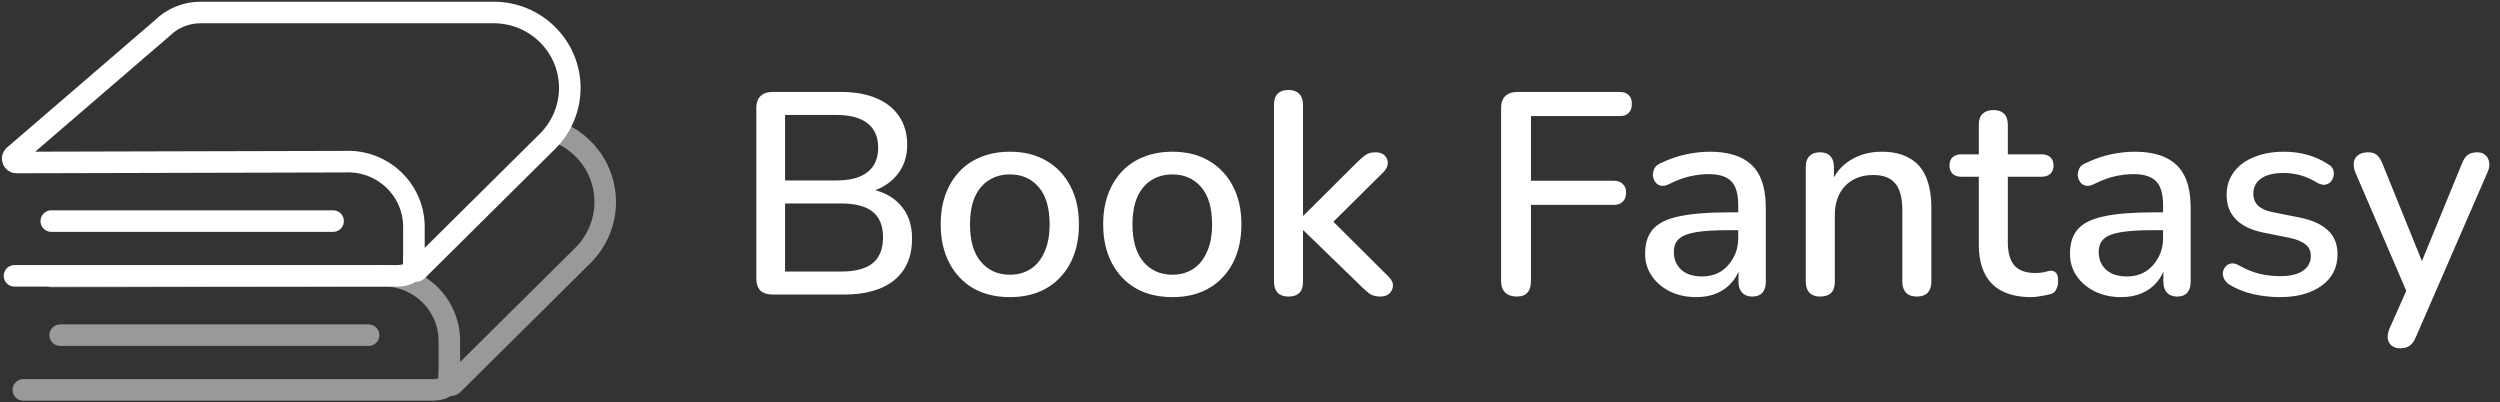 <svg width="174" height="28" viewBox="0 0 174 28" fill="none" xmlns="http://www.w3.org/2000/svg">
<rect x="0" y="0" width="174" height="28" fill="#333333" stroke="none"/>
<g clip-path="url(#clip0_223_3803)">
<path d="M0.958 10.852L11.299 1.952C12.006 1.257 12.964 0.869 13.963 0.869H34.359C37.286 0.869 39.658 3.22 39.658 6.121C39.658 7.517 39.097 8.849 38.104 9.839L29.043 18.821C28.955 18.908 28.809 18.844 28.809 18.723V15.792C28.809 13.198 26.618 11.125 24.001 11.252L1.151 11.31C0.911 11.31 0.789 11.021 0.964 10.852H0.958Z" stroke="white" stroke-width="1.5" stroke-linecap="round" stroke-linejoin="round"/>
<path d="M28.809 17.999V18.352C28.809 19.012 28.271 19.198 27.599 19.198H1.011" stroke="white" stroke-width="1.5" stroke-linecap="round" stroke-linejoin="round"/>
<path d="M23.183 15.387H3.57" stroke="white" stroke-width="1.5" stroke-linecap="round" stroke-linejoin="round"/>
<g opacity="0.5">
<path d="M38.887 9.219C40.792 10.019 42.124 11.883 42.124 14.061C42.124 15.457 41.563 16.788 40.57 17.779L31.508 26.761C31.42 26.848 31.274 26.784 31.274 26.662V23.732C31.274 21.138 29.083 19.064 26.466 19.192L3.616 19.25" stroke="white" stroke-width="1.5" stroke-linecap="round" stroke-linejoin="round"/>
<path d="M31.274 25.938V26.292C31.274 26.952 30.737 27.137 30.065 27.137H1.624" stroke="white" stroke-width="1.5" stroke-linecap="round" stroke-linejoin="round"/>
<path d="M25.654 23.327H4.189" stroke="white" stroke-width="1.5" stroke-linecap="round" stroke-linejoin="round"/>
</g>
</g>
<path d="M53.76 20.5C53.4 20.5 53.12 20.407 52.92 20.22C52.733 20.02 52.64 19.74 52.64 19.38V7.52C52.64 7.16 52.733 6.887 52.92 6.7C53.12 6.5 53.4 6.4 53.76 6.4H58.52C59.493 6.4 60.32 6.547 61 6.84C61.693 7.133 62.22 7.553 62.58 8.1C62.953 8.647 63.14 9.307 63.14 10.08C63.14 10.933 62.887 11.653 62.38 12.24C61.873 12.827 61.187 13.22 60.32 13.42V13.12C61.307 13.253 62.08 13.627 62.64 14.24C63.2 14.84 63.48 15.627 63.48 16.6C63.48 17.853 63.067 18.82 62.24 19.5C61.413 20.167 60.253 20.5 58.76 20.5H53.76ZM54.64 18.9H58.52C59.52 18.9 60.26 18.707 60.74 18.32C61.22 17.92 61.46 17.32 61.46 16.52C61.46 15.72 61.22 15.127 60.74 14.74C60.26 14.353 59.52 14.16 58.52 14.16H54.64V18.9ZM54.64 12.56H58.2C59.16 12.56 59.887 12.367 60.38 11.98C60.873 11.593 61.12 11.027 61.12 10.28C61.12 9.533 60.873 8.967 60.38 8.58C59.887 8.193 59.16 8 58.2 8H54.64V12.56ZM70.293 20.68C69.306 20.68 68.453 20.473 67.733 20.06C67.026 19.647 66.473 19.06 66.073 18.3C65.673 17.54 65.473 16.647 65.473 15.62C65.473 14.833 65.586 14.133 65.813 13.52C66.04 12.907 66.359 12.38 66.773 11.94C67.2 11.487 67.706 11.147 68.293 10.92C68.893 10.68 69.559 10.56 70.293 10.56C71.266 10.56 72.106 10.767 72.813 11.18C73.533 11.593 74.093 12.18 74.493 12.94C74.893 13.687 75.093 14.58 75.093 15.62C75.093 16.393 74.98 17.093 74.753 17.72C74.526 18.347 74.2 18.88 73.773 19.32C73.359 19.76 72.853 20.1 72.253 20.34C71.666 20.567 71.013 20.68 70.293 20.68ZM70.293 19.12C70.84 19.12 71.32 18.987 71.733 18.72C72.146 18.453 72.466 18.06 72.693 17.54C72.933 17.02 73.053 16.38 73.053 15.62C73.053 14.473 72.799 13.607 72.293 13.02C71.786 12.433 71.12 12.14 70.293 12.14C69.733 12.14 69.246 12.273 68.833 12.54C68.419 12.793 68.093 13.18 67.853 13.7C67.626 14.22 67.513 14.86 67.513 15.62C67.513 16.753 67.766 17.62 68.273 18.22C68.779 18.82 69.453 19.12 70.293 19.12ZM81.601 20.68C80.615 20.68 79.761 20.473 79.041 20.06C78.335 19.647 77.781 19.06 77.381 18.3C76.981 17.54 76.781 16.647 76.781 15.62C76.781 14.833 76.895 14.133 77.121 13.52C77.348 12.907 77.668 12.38 78.081 11.94C78.508 11.487 79.015 11.147 79.601 10.92C80.201 10.68 80.868 10.56 81.601 10.56C82.575 10.56 83.415 10.767 84.121 11.18C84.841 11.593 85.401 12.18 85.801 12.94C86.201 13.687 86.401 14.58 86.401 15.62C86.401 16.393 86.288 17.093 86.061 17.72C85.835 18.347 85.508 18.88 85.081 19.32C84.668 19.76 84.161 20.1 83.561 20.34C82.975 20.567 82.321 20.68 81.601 20.68ZM81.601 19.12C82.148 19.12 82.628 18.987 83.041 18.72C83.455 18.453 83.775 18.06 84.001 17.54C84.241 17.02 84.361 16.38 84.361 15.62C84.361 14.473 84.108 13.607 83.601 13.02C83.095 12.433 82.428 12.14 81.601 12.14C81.041 12.14 80.555 12.273 80.141 12.54C79.728 12.793 79.401 13.18 79.161 13.7C78.935 14.22 78.821 14.86 78.821 15.62C78.821 16.753 79.075 17.62 79.581 18.22C80.088 18.82 80.761 19.12 81.601 19.12ZM89.67 20.64C89.35 20.64 89.103 20.553 88.93 20.38C88.757 20.193 88.67 19.94 88.67 19.62V7.28C88.67 6.947 88.757 6.693 88.93 6.52C89.103 6.347 89.35 6.26 89.67 6.26C89.99 6.26 90.237 6.347 90.41 6.52C90.597 6.693 90.69 6.947 90.69 7.28V15H90.73L94.47 11.28C94.683 11.067 94.877 10.9 95.05 10.78C95.223 10.66 95.45 10.6 95.73 10.6C96.01 10.6 96.223 10.673 96.37 10.82C96.517 10.967 96.59 11.147 96.59 11.36C96.59 11.56 96.49 11.767 96.29 11.98L92.33 15.9V14.96L96.65 19.26C96.863 19.473 96.963 19.687 96.95 19.9C96.937 20.113 96.85 20.293 96.69 20.44C96.53 20.573 96.33 20.64 96.09 20.64C95.783 20.64 95.537 20.58 95.35 20.46C95.177 20.34 94.97 20.16 94.73 19.92L90.73 16.04H90.69V19.62C90.69 20.3 90.35 20.64 89.67 20.64ZM105.576 20.64C105.229 20.64 104.956 20.547 104.756 20.36C104.569 20.173 104.476 19.9 104.476 19.54V7.52C104.476 7.16 104.569 6.887 104.756 6.7C104.956 6.5 105.236 6.4 105.596 6.4H112.716C113.009 6.4 113.223 6.473 113.356 6.62C113.503 6.753 113.576 6.953 113.576 7.22C113.576 7.5 113.503 7.713 113.356 7.86C113.223 8.007 113.009 8.08 112.716 8.08H106.556V12.58H112.316C112.583 12.58 112.789 12.653 112.936 12.8C113.096 12.933 113.176 13.133 113.176 13.4C113.176 13.68 113.096 13.893 112.936 14.04C112.789 14.187 112.583 14.26 112.316 14.26H106.556V19.54C106.556 20.273 106.229 20.64 105.576 20.64ZM118.06 20.68C117.38 20.68 116.766 20.547 116.22 20.28C115.686 20.013 115.266 19.653 114.96 19.2C114.653 18.747 114.5 18.233 114.5 17.66C114.5 16.94 114.68 16.373 115.04 15.96C115.413 15.533 116.02 15.233 116.86 15.06C117.713 14.873 118.86 14.78 120.3 14.78H121.24V16.02H120.32C119.36 16.02 118.6 16.067 118.04 16.16C117.48 16.253 117.08 16.413 116.84 16.64C116.613 16.853 116.5 17.153 116.5 17.54C116.5 18.047 116.673 18.46 117.02 18.78C117.366 19.087 117.846 19.24 118.46 19.24C118.953 19.24 119.386 19.127 119.76 18.9C120.133 18.66 120.426 18.34 120.64 17.94C120.866 17.54 120.98 17.08 120.98 16.56V14.26C120.98 13.5 120.82 12.953 120.5 12.62C120.18 12.287 119.653 12.12 118.92 12.12C118.493 12.12 118.046 12.173 117.58 12.28C117.126 12.387 116.653 12.567 116.16 12.82C115.933 12.927 115.74 12.96 115.58 12.92C115.42 12.88 115.293 12.793 115.2 12.66C115.106 12.513 115.053 12.36 115.04 12.2C115.04 12.027 115.08 11.86 115.16 11.7C115.253 11.54 115.406 11.42 115.62 11.34C116.206 11.06 116.786 10.86 117.36 10.74C117.933 10.62 118.473 10.56 118.98 10.56C119.873 10.56 120.606 10.7 121.18 10.98C121.766 11.26 122.2 11.687 122.48 12.26C122.76 12.833 122.9 13.573 122.9 14.48V19.62C122.9 19.94 122.82 20.193 122.66 20.38C122.5 20.553 122.266 20.64 121.96 20.64C121.666 20.64 121.433 20.553 121.26 20.38C121.086 20.193 121 19.94 121 19.62V18.32H121.18C121.073 18.813 120.873 19.24 120.58 19.6C120.3 19.947 119.946 20.213 119.52 20.4C119.093 20.587 118.606 20.68 118.06 20.68ZM126.682 20.64C126.362 20.64 126.115 20.553 125.942 20.38C125.768 20.193 125.682 19.94 125.682 19.62V11.62C125.682 11.287 125.768 11.033 125.942 10.86C126.115 10.687 126.355 10.6 126.662 10.6C126.982 10.6 127.222 10.687 127.382 10.86C127.555 11.033 127.642 11.287 127.642 11.62V13.18L127.422 12.82C127.715 12.073 128.175 11.513 128.802 11.14C129.428 10.753 130.148 10.56 130.962 10.56C131.735 10.56 132.375 10.707 132.882 11C133.402 11.28 133.788 11.713 134.042 12.3C134.295 12.873 134.422 13.6 134.422 14.48V19.62C134.422 19.94 134.335 20.193 134.162 20.38C133.988 20.553 133.742 20.64 133.422 20.64C133.088 20.64 132.835 20.553 132.662 20.38C132.488 20.193 132.402 19.94 132.402 19.62V14.6C132.402 13.76 132.235 13.147 131.902 12.76C131.582 12.373 131.075 12.18 130.382 12.18C129.568 12.18 128.915 12.433 128.422 12.94C127.942 13.447 127.702 14.127 127.702 14.98V19.62C127.702 20.3 127.362 20.64 126.682 20.64ZM141.365 20.68C140.565 20.68 139.892 20.54 139.345 20.26C138.798 19.98 138.392 19.567 138.125 19.02C137.858 18.473 137.725 17.807 137.725 17.02V12.3H136.525C136.258 12.3 136.052 12.233 135.905 12.1C135.758 11.953 135.685 11.76 135.685 11.52C135.685 11.267 135.758 11.073 135.905 10.94C136.052 10.807 136.258 10.74 136.525 10.74H137.725V8.68C137.725 8.347 137.812 8.093 137.985 7.92C138.172 7.747 138.425 7.66 138.745 7.66C139.065 7.66 139.312 7.747 139.485 7.92C139.658 8.093 139.745 8.347 139.745 8.68V10.74H142.085C142.352 10.74 142.558 10.807 142.705 10.94C142.852 11.073 142.925 11.267 142.925 11.52C142.925 11.76 142.852 11.953 142.705 12.1C142.558 12.233 142.352 12.3 142.085 12.3H139.745V16.86C139.745 17.567 139.892 18.1 140.185 18.46C140.492 18.82 140.985 19 141.665 19C141.905 19 142.112 18.98 142.285 18.94C142.472 18.887 142.625 18.853 142.745 18.84C142.892 18.84 143.012 18.893 143.105 19C143.198 19.093 143.245 19.28 143.245 19.56C143.245 19.76 143.205 19.947 143.125 20.12C143.058 20.293 142.932 20.407 142.745 20.46C142.585 20.513 142.365 20.56 142.085 20.6C141.818 20.653 141.578 20.68 141.365 20.68ZM147.63 20.68C146.95 20.68 146.337 20.547 145.79 20.28C145.257 20.013 144.837 19.653 144.53 19.2C144.223 18.747 144.07 18.233 144.07 17.66C144.07 16.94 144.25 16.373 144.61 15.96C144.983 15.533 145.59 15.233 146.43 15.06C147.283 14.873 148.43 14.78 149.87 14.78H150.81V16.02H149.89C148.93 16.02 148.17 16.067 147.61 16.16C147.05 16.253 146.65 16.413 146.41 16.64C146.183 16.853 146.07 17.153 146.07 17.54C146.07 18.047 146.243 18.46 146.59 18.78C146.937 19.087 147.417 19.24 148.03 19.24C148.523 19.24 148.957 19.127 149.33 18.9C149.703 18.66 149.997 18.34 150.21 17.94C150.437 17.54 150.55 17.08 150.55 16.56V14.26C150.55 13.5 150.39 12.953 150.07 12.62C149.75 12.287 149.223 12.12 148.49 12.12C148.063 12.12 147.617 12.173 147.15 12.28C146.697 12.387 146.223 12.567 145.73 12.82C145.503 12.927 145.31 12.96 145.15 12.92C144.99 12.88 144.863 12.793 144.77 12.66C144.677 12.513 144.623 12.36 144.61 12.2C144.61 12.027 144.65 11.86 144.73 11.7C144.823 11.54 144.977 11.42 145.19 11.34C145.777 11.06 146.357 10.86 146.93 10.74C147.503 10.62 148.043 10.56 148.55 10.56C149.443 10.56 150.177 10.7 150.75 10.98C151.337 11.26 151.77 11.687 152.05 12.26C152.33 12.833 152.47 13.573 152.47 14.48V19.62C152.47 19.94 152.39 20.193 152.23 20.38C152.07 20.553 151.837 20.64 151.53 20.64C151.237 20.64 151.003 20.553 150.83 20.38C150.657 20.193 150.57 19.94 150.57 19.62V18.32H150.75C150.643 18.813 150.443 19.24 150.15 19.6C149.87 19.947 149.517 20.213 149.09 20.4C148.663 20.587 148.177 20.68 147.63 20.68ZM158.672 20.68C158.085 20.68 157.479 20.613 156.852 20.48C156.239 20.347 155.672 20.12 155.152 19.8C154.979 19.68 154.859 19.547 154.792 19.4C154.725 19.253 154.699 19.107 154.712 18.96C154.739 18.8 154.799 18.667 154.892 18.56C154.999 18.44 155.125 18.367 155.272 18.34C155.432 18.313 155.599 18.347 155.772 18.44C156.292 18.733 156.792 18.94 157.272 19.06C157.752 19.167 158.225 19.22 158.692 19.22C159.399 19.22 159.932 19.093 160.292 18.84C160.652 18.587 160.832 18.247 160.832 17.82C160.832 17.473 160.712 17.207 160.472 17.02C160.232 16.82 159.872 16.667 159.392 16.56L157.492 16.18C156.665 16.007 156.039 15.7 155.612 15.26C155.185 14.82 154.972 14.26 154.972 13.58C154.972 12.967 155.139 12.433 155.472 11.98C155.805 11.527 156.272 11.18 156.872 10.94C157.472 10.687 158.165 10.56 158.952 10.56C159.539 10.56 160.092 10.633 160.612 10.78C161.132 10.927 161.612 11.147 162.052 11.44C162.225 11.533 162.339 11.66 162.392 11.82C162.445 11.967 162.452 12.113 162.412 12.26C162.385 12.407 162.319 12.54 162.212 12.66C162.105 12.767 161.972 12.833 161.812 12.86C161.665 12.873 161.499 12.833 161.312 12.74C160.912 12.487 160.512 12.307 160.112 12.2C159.725 12.093 159.339 12.04 158.952 12.04C158.245 12.04 157.712 12.173 157.352 12.44C157.005 12.693 156.832 13.04 156.832 13.48C156.832 13.813 156.939 14.087 157.152 14.3C157.365 14.513 157.699 14.667 158.152 14.76L160.052 15.14C160.919 15.313 161.572 15.607 162.012 16.02C162.465 16.433 162.692 16.993 162.692 17.7C162.692 18.62 162.325 19.347 161.592 19.88C160.859 20.413 159.885 20.68 158.672 20.68ZM167.044 24.24C166.804 24.24 166.604 24.173 166.444 24.04C166.298 23.92 166.211 23.753 166.184 23.54C166.171 23.34 166.211 23.12 166.304 22.88L167.664 19.82V20.68L163.924 11.98C163.831 11.74 163.798 11.513 163.824 11.3C163.851 11.087 163.951 10.92 164.124 10.8C164.298 10.667 164.531 10.6 164.824 10.6C165.078 10.6 165.278 10.66 165.424 10.78C165.571 10.9 165.704 11.107 165.824 11.4L168.844 18.86H168.284L171.344 11.4C171.464 11.093 171.604 10.887 171.764 10.78C171.924 10.66 172.144 10.6 172.424 10.6C172.664 10.6 172.851 10.667 172.984 10.8C173.131 10.92 173.218 11.087 173.244 11.3C173.284 11.5 173.251 11.72 173.144 11.96L168.144 23.46C168.011 23.767 167.858 23.973 167.684 24.08C167.524 24.187 167.311 24.24 167.044 24.24Z" fill="white"/>
<defs>
<clipPath id="clip0_223_3803">
<rect width="43" height="28" fill="white"/>
</clipPath>
</defs>
</svg>
